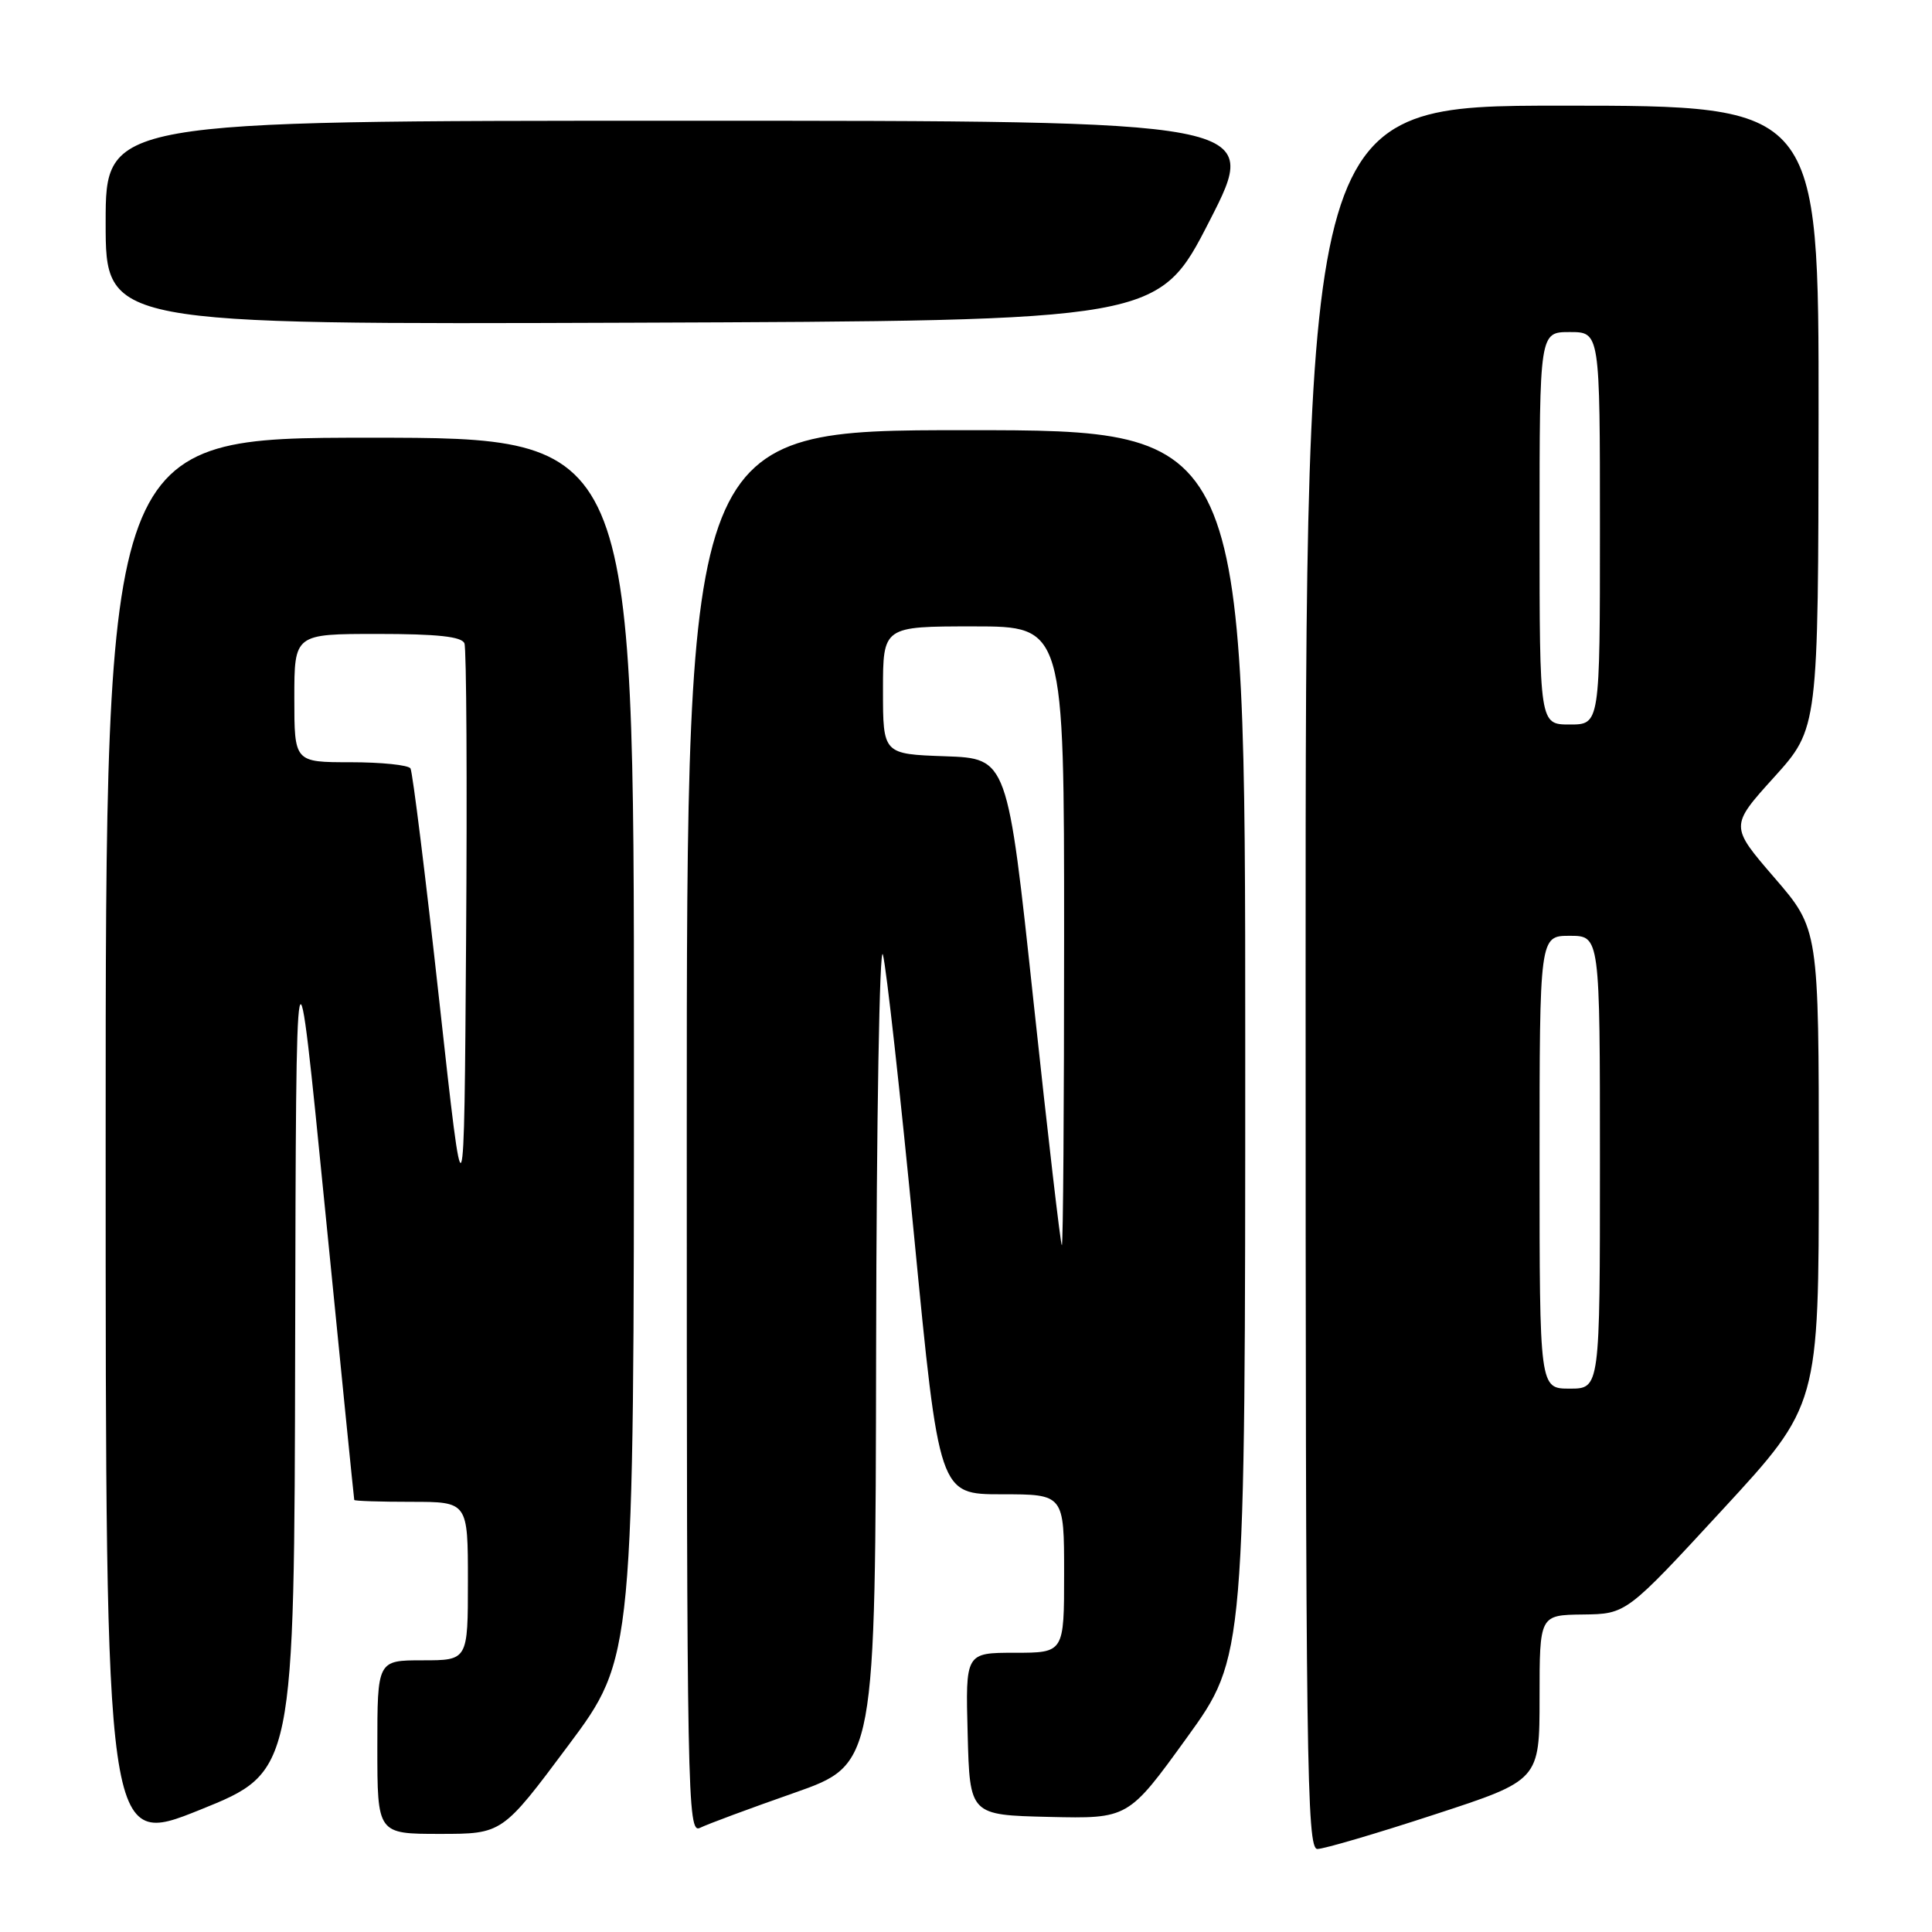 <?xml version="1.0" encoding="UTF-8" standalone="no"?>
<!DOCTYPE svg PUBLIC "-//W3C//DTD SVG 1.1//EN" "http://www.w3.org/Graphics/SVG/1.1/DTD/svg11.dtd" >
<svg xmlns="http://www.w3.org/2000/svg" xmlns:xlink="http://www.w3.org/1999/xlink" version="1.1" viewBox="0 0 256 256">
 <g >
 <path fill="currentColor"
d=" M 39.11 178.14 C 39.23 121.50 39.23 121.50 43.05 160.00 C 45.15 181.18 46.90 198.61 46.94 198.75 C 46.97 198.89 50.38 199.00 54.50 199.00 C 62.00 199.00 62.00 199.00 62.00 209.50 C 62.00 220.00 62.00 220.00 56.00 220.00 C 50.00 220.00 50.00 220.00 50.00 231.50 C 50.00 243.00 50.00 243.00 58.28 243.00 C 66.56 243.00 66.56 243.00 75.28 231.31 C 84.00 219.63 84.00 219.63 84.00 138.81 C 84.00 58.00 84.00 58.00 49.00 58.00 C 14.00 58.00 14.00 58.00 14.00 151.42 C 14.00 244.84 14.00 244.84 26.50 239.81 C 39.00 234.77 39.00 234.77 39.11 178.14 Z  M 190.06 240.44 C 204.00 235.89 204.00 235.89 204.00 224.94 C 204.00 214.00 204.00 214.00 209.75 213.93 C 215.50 213.86 215.50 213.86 228.25 200.03 C 241.00 186.21 241.00 186.21 241.00 154.66 C 241.00 123.11 241.00 123.11 235.11 116.29 C 229.22 109.46 229.22 109.46 235.08 102.98 C 240.93 96.50 240.93 96.50 240.97 55.25 C 241.00 14.00 241.00 14.00 207.00 14.00 C 173.00 14.00 173.00 14.00 173.00 129.50 C 173.00 233.54 173.15 245.00 174.56 245.00 C 175.42 245.00 182.40 242.95 190.06 240.44 Z  M 105.25 237.56 C 116.00 233.78 116.00 233.78 116.09 178.64 C 116.14 148.31 116.55 124.85 116.99 126.50 C 117.44 128.15 119.30 144.91 121.12 163.75 C 124.44 198.00 124.44 198.00 132.72 198.00 C 141.00 198.00 141.00 198.00 141.00 208.50 C 141.00 219.00 141.00 219.00 134.47 219.00 C 127.93 219.00 127.93 219.00 128.22 229.75 C 128.50 240.50 128.50 240.50 139.00 240.75 C 149.50 240.99 149.50 240.99 157.25 230.27 C 165.00 219.55 165.00 219.55 165.00 138.27 C 165.00 57.00 165.00 57.00 128.00 57.00 C 91.00 57.00 91.00 57.00 91.00 150.04 C 91.00 238.31 91.09 243.03 92.75 242.20 C 93.71 241.72 99.34 239.63 105.25 237.56 Z  M 160.28 29.25 C 167.06 16.00 167.06 16.00 90.53 16.00 C 14.00 16.00 14.00 16.00 14.00 29.51 C 14.00 43.01 14.00 43.01 83.75 42.76 C 153.50 42.50 153.50 42.50 160.28 29.25 Z  M 58.20 132.57 C 56.39 116.12 54.67 102.28 54.39 101.82 C 54.11 101.37 50.53 101.00 46.44 101.00 C 39.00 101.00 39.00 101.00 39.00 92.50 C 39.00 84.00 39.00 84.00 50.03 84.00 C 57.95 84.00 61.20 84.35 61.54 85.25 C 61.81 85.94 61.91 103.60 61.76 124.50 C 61.50 162.50 61.50 162.50 58.20 132.57 Z  M 204.00 154.00 C 204.00 124.00 204.00 124.00 208.00 124.00 C 212.00 124.00 212.00 124.00 212.00 154.00 C 212.00 184.00 212.00 184.00 208.00 184.00 C 204.00 184.00 204.00 184.00 204.00 154.00 Z  M 204.00 70.00 C 204.00 44.00 204.00 44.00 208.00 44.00 C 212.00 44.00 212.00 44.00 212.00 70.00 C 212.00 96.00 212.00 96.00 208.00 96.00 C 204.00 96.00 204.00 96.00 204.00 70.00 Z  M 136.95 132.75 C 133.50 100.50 133.50 100.50 125.25 100.21 C 117.00 99.92 117.00 99.92 117.00 91.46 C 117.00 83.00 117.00 83.00 129.00 83.00 C 141.00 83.00 141.00 83.00 141.00 124.00 C 141.00 146.55 140.87 165.00 140.70 165.00 C 140.54 165.00 138.85 150.49 136.95 132.75 Z "/>
</g>
</svg>